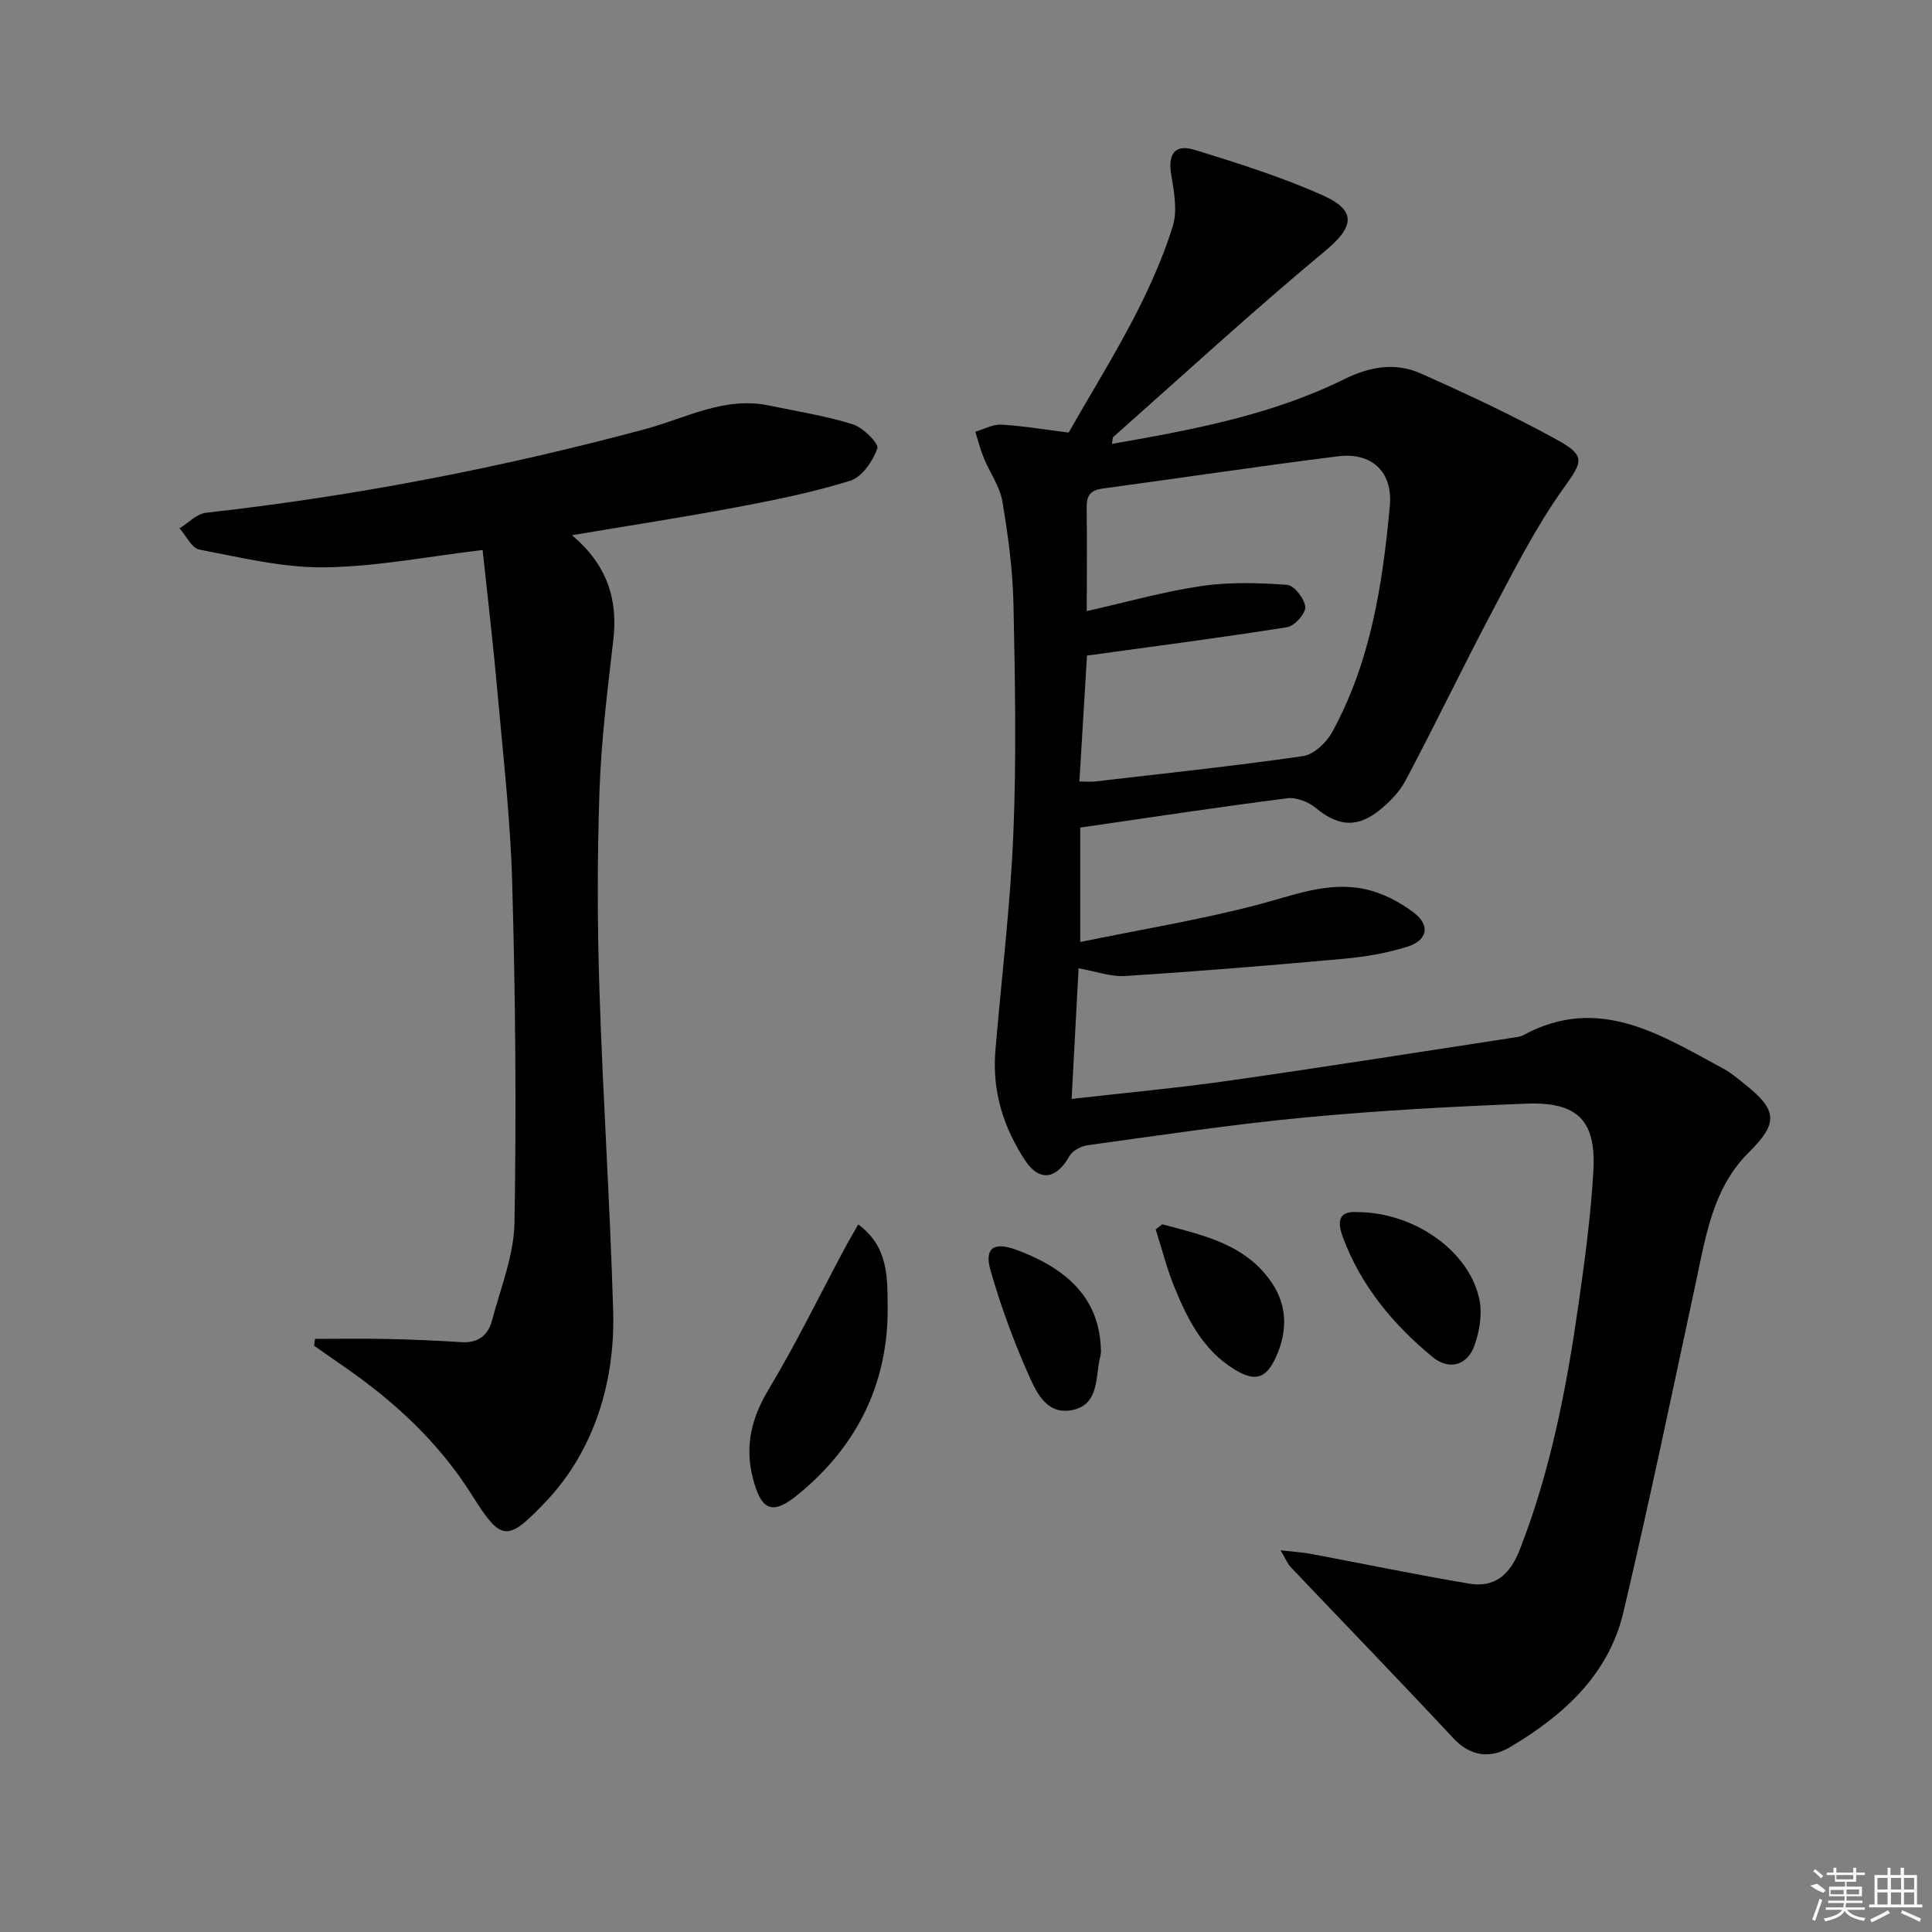 <svg enable-background="new 0 0 400 400" viewBox="0 0 400 400" xmlns="http://www.w3.org/2000/svg"><rect x="0" y="0" width="400" height="400" fill="#808080" stroke="none"/><path d="m223.31 200.48c-.47 8.87-.94 17.63-1.44 27.04 11.24-1.28 21.92-2.26 32.52-3.77 19.55-2.78 39.05-5.88 58.57-8.86.82-.13 1.72-.19 2.42-.57 15.64-8.48 28.45-.05 41.47 6.96 1.6.86 3.01 2.09 4.44 3.23 6.76 5.38 6.86 8.06.81 14.05-7.42 7.35-8.89 17.15-10.95 26.74-4.91 22.87-9.68 45.78-15.06 68.55-3.07 12.96-12.47 21.36-23.46 27.88-3.96 2.35-8.1 2.04-11.72-1.84-11.11-11.91-22.45-23.61-33.67-35.42-.63-.66-.98-1.59-2.12-3.5 2.75.32 4.56.42 6.32.75 10.9 2.05 21.76 4.3 32.68 6.15 5.36.91 8.51-1.87 10.51-6.97 6.47-16.53 9.75-33.79 12.24-51.23 1.29-9.04 2.5-18.12 3.02-27.23.6-10.47-3.26-14.35-13.93-13.94-15.28.6-30.57 1.42-45.79 2.86-15.03 1.42-29.98 3.69-44.95 5.74-1.37.19-3.17 1.12-3.8 2.25-2.65 4.74-6.18 5.44-9.16.93-4.48-6.78-6.87-14.38-6.18-22.66 1.26-15.06 3.11-30.09 3.73-45.17.65-15.76.35-31.57.02-47.35-.15-7.11-1.11-14.25-2.3-21.28-.53-3.13-2.61-5.98-3.85-9.01-.72-1.75-1.18-3.61-1.75-5.43 1.79-.52 3.61-1.55 5.37-1.46 4.41.24 8.8 1 13.95 1.64 7.63-13.44 16.65-27.05 21.55-42.7 1.01-3.22.28-7.17-.31-10.67-.72-4.27.71-6.45 4.9-5.15 8.99 2.78 18.04 5.62 26.6 9.46 7.09 3.19 6.2 6.61.35 11.47-14.95 12.42-29.28 25.6-43.84 38.5-.19.17-.13.61-.28 1.43 16.64-2.91 33.03-5.94 48.15-13.42 5.32-2.63 10.58-3.48 15.81-1.15 9.54 4.25 19.04 8.69 28.18 13.72 6.18 3.4 5.2 4.64 1.28 10.13-5.56 7.8-9.96 16.46-14.46 24.97-6.22 11.73-11.95 23.72-18.17 35.44-1.35 2.54-3.62 4.82-5.95 6.57-4.47 3.36-8.36 2.67-12.62-.87-1.52-1.26-4.03-2.26-5.91-2.02-14.13 1.8-28.22 3.95-42.88 6.07v23.69c12.56-2.58 24.79-4.59 36.73-7.71 7.28-1.91 14.36-4.81 21.91-3.3 3.72.74 7.5 2.67 10.52 5.01 3.39 2.63 2.69 5.69-1.47 6.99-4.23 1.32-8.71 2.08-13.13 2.48-15.04 1.37-30.09 2.6-45.16 3.57-3.05.2-6.17-.96-9.74-1.59zm1.69-73.96c8.24-1.85 15.91-4.04 23.74-5.19 5.82-.85 11.85-.67 17.74-.25 1.45.11 3.62 2.89 3.76 4.58.11 1.34-2.22 3.95-3.75 4.19-13.64 2.17-27.35 3.94-41.44 5.88-.48 7.96-1.02 16.84-1.57 26.07 1.36 0 2.34.1 3.29-.01 14.34-1.67 28.7-3.18 42.98-5.24 2.23-.32 4.84-2.76 6.02-4.91 8.02-14.56 10.48-30.66 11.98-46.9.65-7.05-3.76-11.15-10.74-10.27-16.29 2.05-32.53 4.48-48.79 6.69-2.49.34-3.29 1.5-3.24 3.96.11 6.99.02 13.98.02 21.4z"/><path d="m99.92 113.87c-11.36 1.34-22.06 3.47-32.77 3.59-8.62.1-17.3-2.04-25.86-3.67-1.6-.3-2.76-2.88-4.13-4.41 1.83-1.11 3.57-3.01 5.5-3.22 30.74-3.43 61-9.29 90.86-17.3 8.44-2.26 16.43-6.83 25.65-4.91 5.82 1.21 11.74 2.13 17.4 3.9 2.13.67 5.43 3.98 5.07 5-.92 2.63-3.17 5.92-5.61 6.68-7.72 2.41-15.73 4.01-23.7 5.52-10.89 2.05-21.85 3.73-33.91 5.76 7.25 6.09 9.54 13.22 8.56 21.69-1.21 10.38-2.5 20.79-2.86 31.22-.48 13.78-.46 27.6-.01 41.38.71 22.11 2.2 44.2 2.84 66.31.28 9.84-1.53 19.6-6.12 28.48-2.03 3.93-4.69 7.71-7.74 10.92-8.14 8.58-9.3 8.39-15.41-1.32-6.86-10.91-16.11-19.42-26.63-26.67-2.01-1.38-4.01-2.79-6.01-4.19.06-.48.12-.95.18-1.43 4.96 0 9.92-.09 14.87.02 5.15.11 10.3.33 15.45.66 3.41.22 5.51-1.4 6.31-4.44 1.77-6.72 4.55-13.49 4.67-20.27.41-23.42.19-46.87-.47-70.3-.38-13.61-1.96-27.19-3.17-40.77-.82-9.26-1.93-18.49-2.96-28.23z"/><path d="m177.69 253.5c6.32 4.66 6.01 11.15 6.09 16.8.21 15.85-6.16 28.97-18.5 39.08-5.32 4.36-7.64 3.51-9.4-3.31-1.73-6.7-.3-12.49 3.28-18.45 5.64-9.39 10.44-19.27 15.61-28.94.84-1.58 1.75-3.11 2.92-5.18z"/><path d="m280.92 250.95c11.93-.01 23.54 8.21 25.43 18.4.53 2.88-.06 6.24-1.02 9.07-1.45 4.27-5.28 5.38-8.74 2.53-8.17-6.74-14.83-14.74-18.57-24.82-1.05-2.82-1.18-5.43 2.9-5.18z"/><path d="m227.94 279.73c-.03.33-.03.67-.11.98-1.1 4.17-.11 9.93-5.65 11.19-5.63 1.27-7.76-3.93-9.49-7.86-2.99-6.8-5.55-13.84-7.6-20.98-1.35-4.69.66-6.02 5.29-4.31 11.75 4.31 17.38 11.04 17.56 20.98z"/><path d="m240.63 253.48c8.53 2.29 17.4 4.11 22.8 12.28 3.13 4.74 3.1 9.98.77 15.15-2.06 4.57-4.35 5.22-8.59 2.63-6.47-3.95-9.71-10.31-12.42-16.95-1.6-3.9-2.63-8.03-3.92-12.06.45-.36.91-.71 1.36-1.05z"/><g fill="#fafafa"><path d="m374.8 390.4 1.4-.4c.7.5 1.3 1 1.8 1.4l-.5.5c-1.5-.6-2.1-1.1-2.7-1.5zm1 7.3-.6-.3c.5-1.4 1.1-2.8 1.5-4.3.2.1.4.2.6.3-.5 1.3-1 2.8-1.5 4.3zm-.4-10.3.4-.4c.4.3 1 .8 1.7 1.4l-.5.5c-.4-.5-1-1-1.6-1.5zm2.5.3h1.7v-1h.6v1h3.5v-1h.6v1h1.8v.5h-1.8v1.4h-2v1h3.2v2h-3.2v.9h3.3v.5h-3.4c0 .3-.1.6-.1.9h4v.5h-3.7c.7.9 1.9 1.5 3.8 1.7-.1.2-.2.4-.3.6-2.1-.4-3.5-1.1-4-2.1-.4 1-1.8 1.7-4 2.2-.1-.2-.2-.4-.3-.6 2.1-.4 3.4-1 3.8-1.8h-3.4v-.5h3.6c.1-.3.1-.6.2-.9h-3.3v-.5h3.4c0-.3 0-.6 0-.9h-3.2v-2h3.3v-1h-2.1v-1.4h-1.7v-.5zm1.1 3.5v1h2.7c0-.3 0-.4 0-.4 0-.1 0-.2 0-.2 0-.1 0-.2 0-.3h-2.7zm1.2-3v.9h3.5v-.9zm4.7 3h-2.6v.6.4h2.6z"/><path d="m393.6 386.7h.6v1.5h2.7v6.1h1.1v.6h-11v-.6h1.1v-6.1h2.7v-1.5h.6v1.5h2.1v-1.5zm-2.7 8.8.4.6c-1.2.6-2.5 1.3-3.8 1.9-.1-.2-.2-.4-.3-.6 1.2-.6 2.5-1.2 3.7-1.9zm-2.2-6.7v2.4h2.1v-2.4zm0 3v2.5h2.1v-2.5zm2.8-3v2.4h2.1v-2.4zm0 3v2.5h2.1v-2.5zm6 6.1c-1.4-.7-2.7-1.3-3.9-1.8l.2-.6c1.5.6 2.7 1.2 3.9 1.7zm-1.2-9.1h-2.1v2.4h2.1zm-2.1 3v2.5h2.1v-2.5z"/></g></svg>